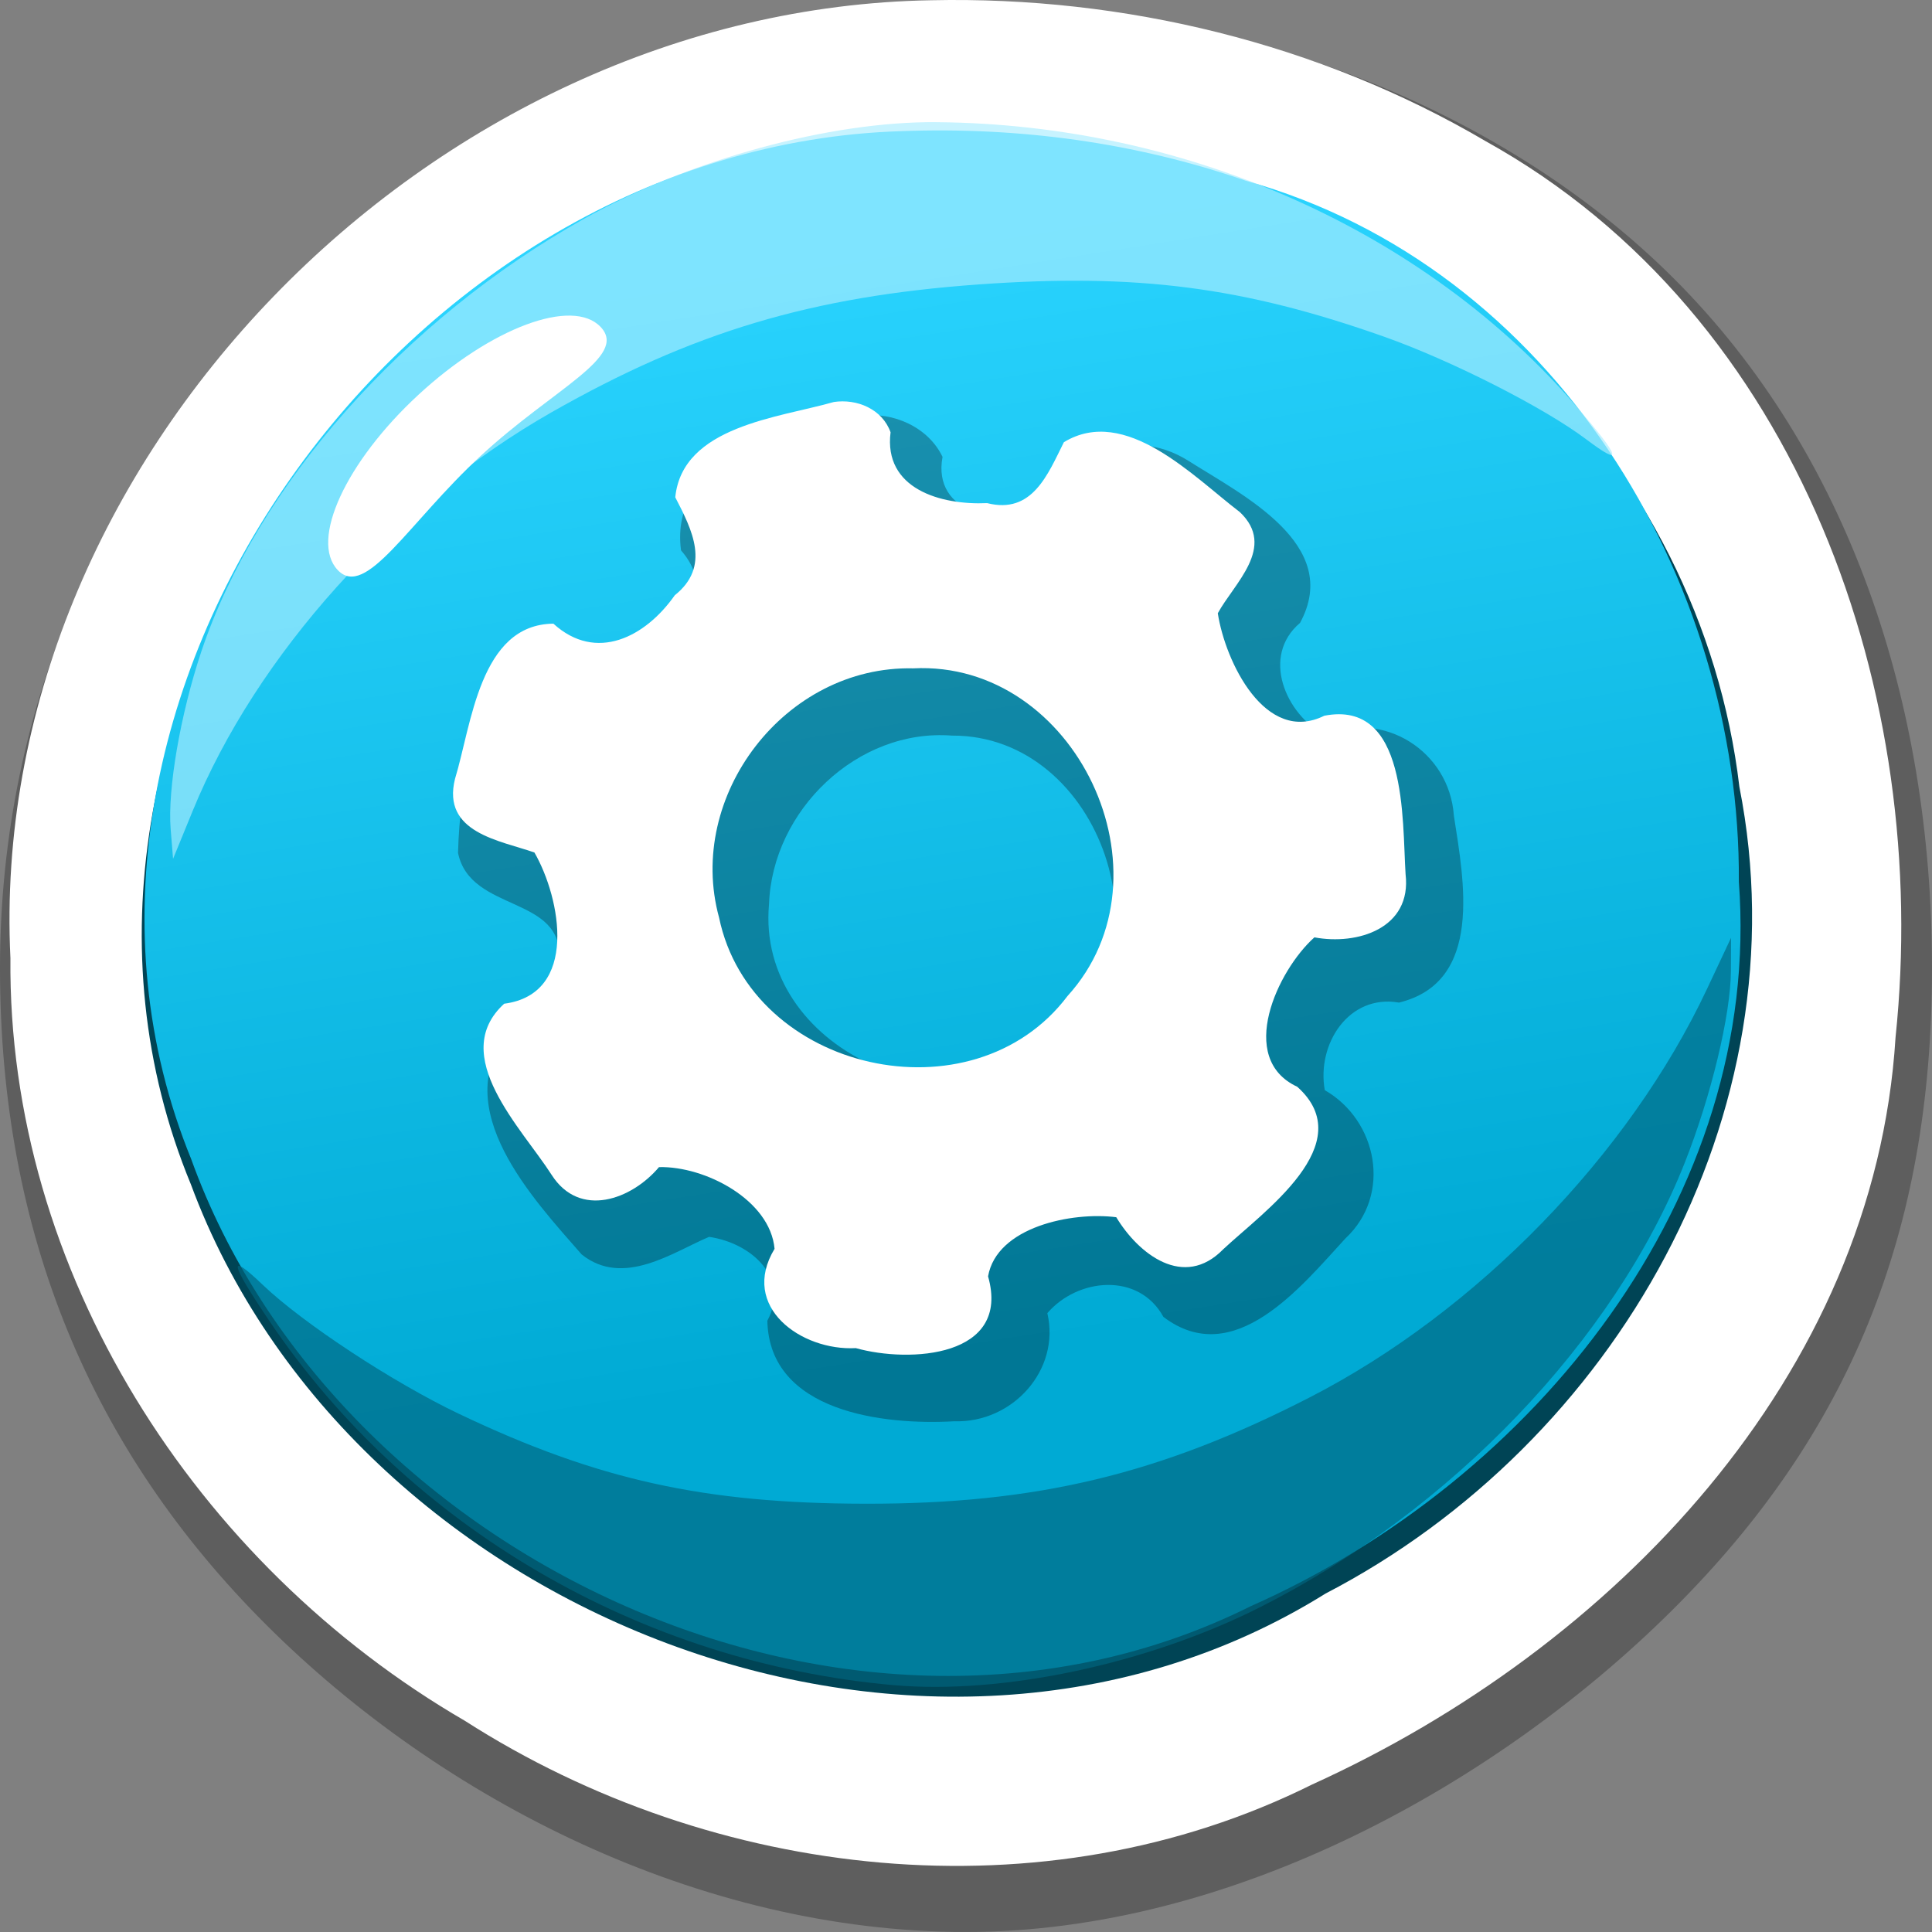<?xml version="1.0" encoding="UTF-8" standalone="no"?>
<!-- Created with Inkscape (http://www.inkscape.org/) -->

<svg
   width="74.619"
   height="74.619"
   id="svg2"
   version="1.1"
   inkscape:version="0.48.4 r9939"
   sodipodi:docname="ui_kit .svg"
   xmlns:inkscape="http://www.inkscape.org/namespaces/inkscape"
   xmlns:sodipodi="http://sodipodi.sourceforge.net/DTD/sodipodi-0.dtd"
   xmlns:xlink="http://www.w3.org/1999/xlink"
   xmlns="http://www.w3.org/2000/svg"
   xmlns:svg="http://www.w3.org/2000/svg"
   xmlns:rdf="http://www.w3.org/1999/02/22-rdf-syntax-ns#"
   xmlns:cc="http://creativecommons.org/ns#"
   xmlns:dc="http://purl.org/dc/elements/1.1/">
  <rect width="100%" height="100%" fill="#808080" stroke="none"/>
  <defs
     id="defs4">
    <linearGradient
       id="linearGradient4799">
      <stop
         id="stop4801"
         offset="0"
         style="stop-color:#00aad4;stop-opacity:1" />
      <stop
         id="stop4803"
         offset="1"
         style="stop-color:#2ad4ff;stop-opacity:1" />
    </linearGradient>
    <linearGradient
       inkscape:collect="always"
       xlink:href="#linearGradient4799"
       id="linearGradient4721"
       gradientUnits="userSpaceOnUse"
       x1="205.636"
       y1="522.62"
       x2="191.517"
       y2="435.456"
       gradientTransform="matrix(0.51,0,0,0.498,-29.649,98.708)" />
  </defs>
  <sodipodi:namedview
     id="base"
     pagecolor="#81dfeb"
     bordercolor="#666666"
     borderopacity="1.0"
     inkscape:pageopacity="1"
     inkscape:pageshadow="2"
     inkscape:zoom="0.22392792"
     inkscape:cx="464.51937"
     inkscape:cy="2736.5913"
     inkscape:document-units="px"
     inkscape:current-layer="layer1"
     showgrid="false"
     inkscape:window-width="1366"
     inkscape:window-height="700"
     inkscape:window-x="0"
     inkscape:window-y="0"
     inkscape:window-maximized="1"
     showguides="true"
     inkscape:guide-bbox="true"
     fit-margin-top="0"
     fit-margin-left="0"
     fit-margin-right="0"
     fit-margin-bottom="0"
     inkscape:showpageshadow="2"
     inkscape:pagecheckerboard="0"
     inkscape:deskcolor="#d1d1d1"
     inkscape:export-bgcolor="#ffffff00" />
  <g
     inkscape:label="Layer 1"
     inkscape:groupmode="layer"
     id="layer1"
     transform="translate(-40.225,-504.151)">
    <g
       id="g4790"
       transform="translate(0,198.006)">
      <path
         style="opacity:0.266;fill:#020202;fill-opacity:1;stroke:none"
         d="m 114.844,343.539 c 0,10.279 -3.223,18 -9.974,24.736 -6.752,6.736 -17.033,12.488 -27.335,12.488 -10.303,0 -20.266,-5.118 -27.018,-11.854 -6.752,-6.736 -10.292,-15.091 -10.292,-25.371 0,-10.279 4.176,-19.268 10.928,-26.005 6.752,-6.736 16.079,-11.22 26.382,-11.22 10.303,0 20.584,3.849 27.335,10.586 6.752,6.736 9.974,16.36 9.974,26.639 z"
         id="path4136"
         inkscape:connector-curvature="0"
         sodipodi:nodetypes="sssssssss" />
      <path
         style="fill:#ffffff;fill-opacity:1;stroke:none"
         d="m 76.185,306.155 c -9.683,0.164 -18.804,4.62 -25.389,11.432 -6.585,6.812 -10.633,15.979 -10.168,25.566 -0.115,12.081 7.143,23.408 17.552,29.454 9.611,6.162 22.347,7.627 32.723,2.46 11.594,-5.261 21.721,-15.754 22.533,-28.856 1.381,-13.179 -3.659,-27.857 -15.841,-34.619 -6.411,-3.77 -13.967,-5.601 -21.409,-5.437 z"
         id="path4138"
         inkscape:connector-curvature="0"
         sodipodi:nodetypes="cscccccc" />
      <path
         inkscape:connector-curvature="0"
         id="path4140"
         d="m 75.202,311.648 c -19.124,0.328 -35.133,22.033 -27.602,40.246 6.136,16.565 28.344,25.444 43.822,15.798 11.188,-5.813 18.479,-18.531 15.983,-31.155 -1.482,-12.59 -12.015,-23.037 -24.653,-24.418 -2.489,-0.408 -5.017,-0.589 -7.549,-0.471 z"
         style="fill:#004455;fill-opacity:1;stroke:none" />
      <path
         style="fill:url(#linearGradient4721);fill-opacity:1;stroke:none"
         d="m 75.064,311.21 c -19.181,0.558 -34.667,22.011 -27.455,39.702 5.557,15.422 25.613,24.902 40.921,17.269 10.986,-4.863 19.769,-15.834 18.854,-27.98 0.08,-11.681 -7.157,-23.745 -19.045,-27.077 -4.258,-1.479 -8.769,-2.081 -13.276,-1.914 z"
         id="path4142"
         inkscape:connector-curvature="0" />
      <path
         style="opacity:0.657;fill:#006680;fill-opacity:1;stroke:none"
         d="m 74.748,371.231 c -9.766,-0.863 -18.75,-6.103 -24.12,-14.068 -1.543,-2.29 -1.617,-2.696 -0.251,-1.391 1.549,1.48 5.027,3.766 7.58,4.982 5.352,2.549 9.466,3.458 15.686,3.469 6.595,0.011 11.372,-1.132 17.168,-4.108 6.447,-3.31 12.333,-9.362 15.348,-15.784 l 0.924,-1.967 -0.005,1.271 c -0.006,1.697 -0.763,4.844 -1.787,7.427 -2.711,6.839 -9.03,13.447 -16.419,17.168 -4.33,2.181 -9.932,3.371 -14.125,3 z"
         id="path4144"
         inkscape:connector-curvature="0" />
      <path
         inkscape:connector-curvature="0"
         id="path4146"
         d="m 76.411,310.864 c 9.643,0.081 18.854,4.182 24.728,11.009 1.689,1.962 1.792,2.325 0.352,1.241 -1.632,-1.229 -5.218,-3.05 -7.814,-3.967 -5.443,-1.924 -9.547,-2.453 -15.647,-2.017 -6.468,0.463 -11.065,1.84 -16.521,4.949 -6.069,3.459 -11.378,9.36 -13.844,15.39 l -0.756,1.847 -0.093,-1.151 c -0.124,-1.537 0.378,-4.44 1.184,-6.853 2.135,-6.387 7.827,-12.822 14.788,-16.72 4.08,-2.285 9.482,-3.764 13.622,-3.729 z"
         style="opacity:0.657;fill:#aaeeff;fill-opacity:1;stroke:none" />
      <path
         style="fill:#ffffff;fill-opacity:1;stroke:none"
         d="m 63.423,318.773 c 1.084,1.144 -1.823,2.381 -4.627,4.974 -2.804,2.593 -4.444,5.559 -5.528,4.414 -1.084,-1.144 0.311,-4.174 3.115,-6.766 2.804,-2.593 5.956,-3.767 7.04,-2.622 z"
         id="path4148"
         inkscape:connector-curvature="0"
         sodipodi:nodetypes="sssss" />
    </g>
    <g
       id="g5493"
       transform="matrix(0.518,0,0,0.518,12.864,395.918)"
       style="display:inline">
      <path
         inkscape:connector-curvature="0"
         id="path4438"
         d="m 117.004,239.948 c -5.274,1.028 -14.333,2.951 -13.406,10.031 2.353,2.673 0.903,5.635 -1.844,7.219 -3.098,2.335 -6.091,-2.742 -9.188,0.375 -4.265,3.448 -5.464,9.784 -5.594,14.969 0.932,4.502 7.985,3.107 7.531,8.062 1.099,3.13 -1.709,4.333 -3.781,5.312 -4.503,5.678 1.823,12.393 5.469,16.562 3.111,2.485 6.817,-0.186 9.5,-1.312 3.184,0.465 6.057,3.081 4.344,6.25 0.139,6.823 8.686,7.803 13.938,7.5 4.345,0.142 7.928,-3.827 6.938,-8.062 2.258,-2.632 6.824,-3.07 8.656,0.281 5.27,3.993 10.27,-2.266 13.562,-5.844 3.515,-3.272 2.377,-8.826 -1.531,-11.062 -0.617,-3.415 1.769,-7.182 5.531,-6.531 6.334,-1.539 4.828,-9.153 4.094,-13.938 -0.333,-4.809 -5.253,-7.899 -9.625,-6 -2.92,-1.575 -4.782,-5.876 -1.844,-8.375 3.178,-5.848 -4.298,-9.527 -8.344,-12.094 -4.361,-2.729 -9.181,-0.319 -10.844,4.094 -3.171,0.775 -8.258,-0.094 -7.469,-4.375 -1.06,-2.219 -3.684,-3.386 -6.094,-3.062 z m 6.812,23.844 c 11.145,-0.047 16.696,16.242 7.656,22.938 -7.82,6.929 -22.3,0.413 -21.312,-10.375 0.242,-6.982 6.604,-13.119 13.656,-12.562 z"
         style="opacity:0.3;fill:#000000;fill-opacity:1;stroke:none" />
      <path
         inkscape:connector-curvature="0"
         id="path4430"
         d="m 114.982,238.921 c -4.113,1.175 -11.278,1.793 -11.813,7.101 1.267,2.447 2.654,5.161 -0.034,7.303 -2.187,3.116 -5.862,5.027 -9.053,2.12 -5.503,0.054 -6.101,7.548 -7.337,11.577 -0.997,4.016 3.339,4.58 5.923,5.486 1.978,3.435 3.302,10.55 -2.255,11.274 -4.215,3.849 1.339,9.314 3.534,12.755 2.101,3.29 5.98,1.839 8.01,-0.572 3.44,-0.083 8.288,2.447 8.616,6.092 -2.619,4.331 1.99,7.622 6.058,7.404 4.029,1.128 11.575,0.685 9.861,-5.351 0.647,-3.687 6.252,-4.831 9.558,-4.409 1.653,2.742 5.036,5.404 7.976,2.389 2.969,-2.782 10.276,-7.861 5.519,-12.116 -4.545,-2.114 -1.467,-8.688 1.279,-11.14 3.202,0.603 7.276,-0.668 6.798,-4.712 -0.26,-4.089 0.156,-13.019 -6.058,-11.813 -4.4,2.177 -7.387,-4.03 -7.943,-7.64 1.21,-2.23 4.396,-4.931 1.649,-7.539 -3.445,-2.624 -8.527,-8.009 -13.125,-5.216 -1.201,2.404 -2.357,5.394 -5.721,4.543 -3.476,0.159 -7.732,-1.066 -7.202,-5.284 -0.619,-1.722 -2.492,-2.518 -4.241,-2.255 z m 5.923,19.856 c 12.116,-0.616 19.714,15.406 11.51,24.433 -7.068,9.37 -23.591,5.673 -25.981,-5.856 -2.486,-9.058 4.914,-18.792 14.472,-18.577 z"
         style="fill:#ffffff;fill-opacity:1;stroke:none" />
    </g>
  </g>
</svg>
